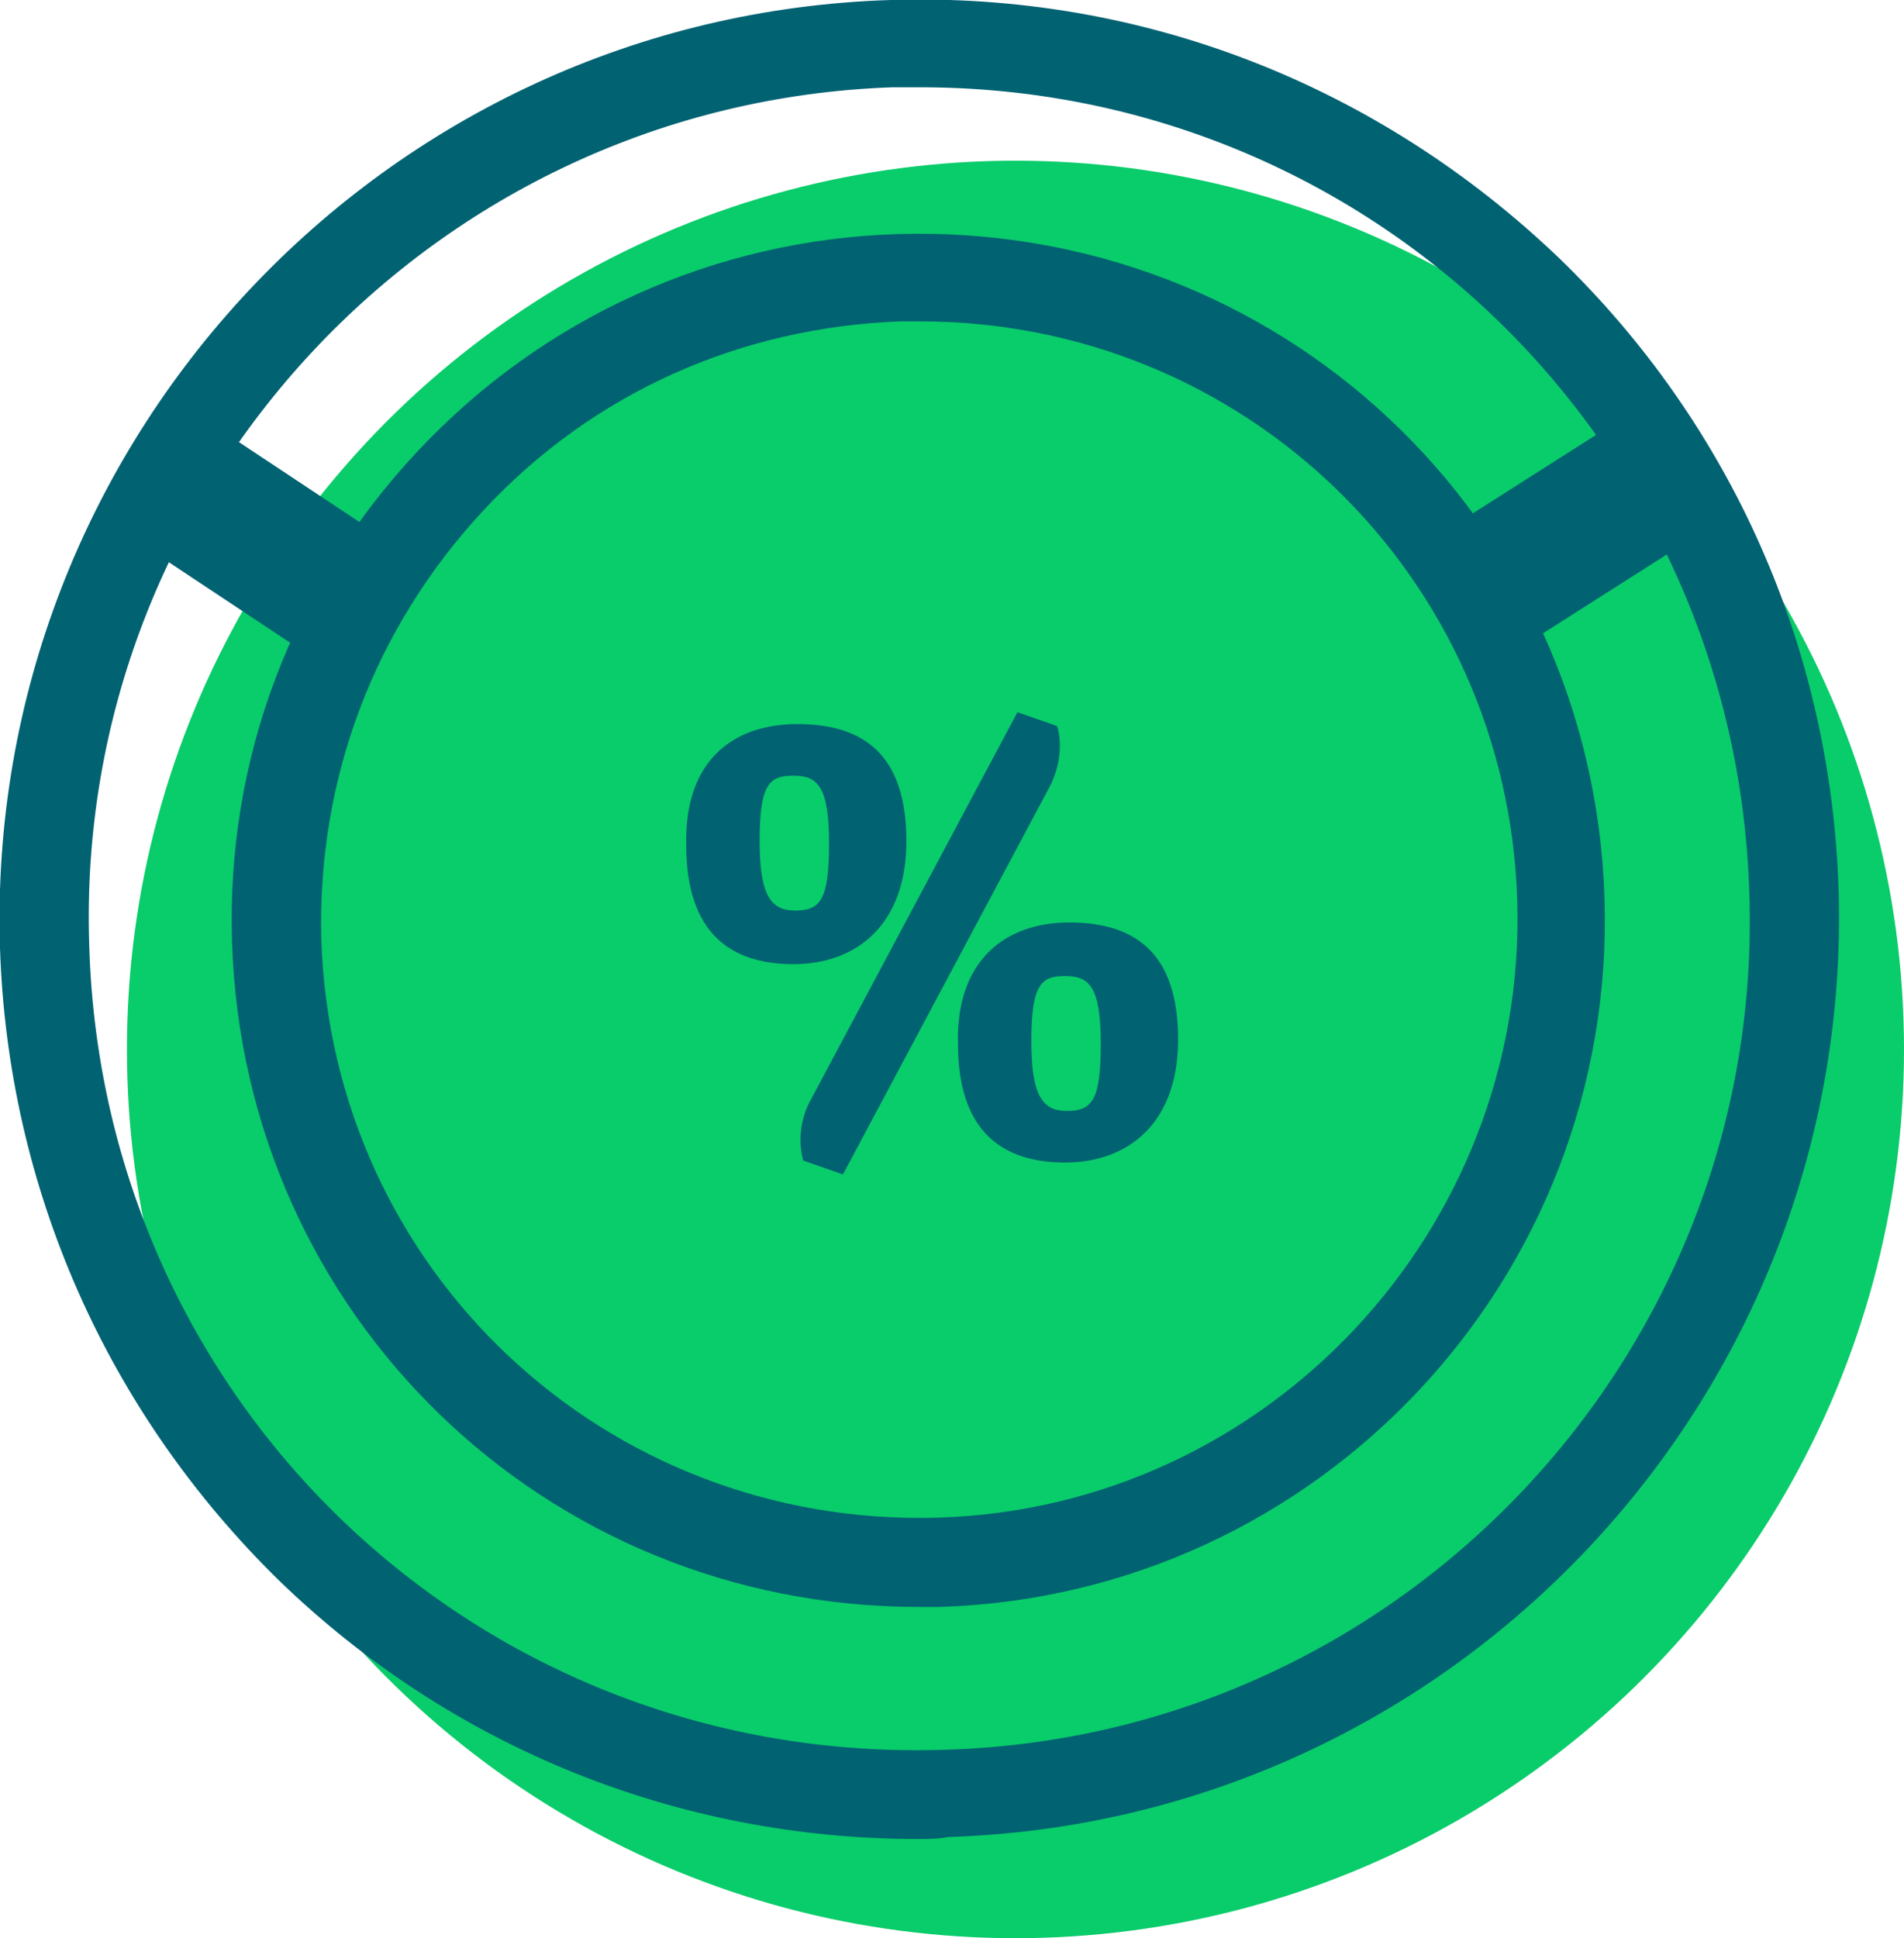 <?xml version="1.0" encoding="utf-8"?>
<!-- Generator: Adobe Illustrator 21.0.0, SVG Export Plug-In . SVG Version: 6.00 Build 0)  -->
<svg version="1.1" id="Layer_1" xmlns="http://www.w3.org/2000/svg" xmlns:xlink="http://www.w3.org/1999/xlink" x="0px" y="0px"
	 viewBox="0 0 96 97.7" style="enable-background:new 0 0 96 97.7;" xml:space="preserve">
<style type="text/css">
	.xst0{fill:#09CC6A;}
	.xst1{fill:#016272;}
	.xst2{fill:none;stroke:#016272;stroke-width:7;stroke-miterlimit:10;}
</style>
<circle class="xst0" cx="51.2" cy="52.9" r="44.8"/>
<path class="xst1" d="M46.3,92.7c-12.1,0-23.5-4.6-32.2-13C5.4,71.2,0.4,59.9,0,47.8C-0.8,22.3,19.3,0.8,44.9,0
	c12.7-0.4,24.6,4.3,33.7,13c8.7,8.4,13.7,19.7,14.1,31.8c0.8,25.5-19.3,47-44.9,47.8C47.3,92.7,46.8,92.7,46.3,92.7z M46.4,4.4
	c-0.4,0-0.9,0-1.4,0C21.9,5.2,3.7,24.6,4.5,47.7C5.2,70.9,24.3,89,47.7,88.2C70.8,87.5,89,68.1,88.2,45C87.5,22.3,69.1,4.4,46.4,4.4
	z"/>
<path class="xst1" d="M46.3,81c-18.8,0-34-14.7-34.6-33.5c-0.3-9.2,3-18,9.4-24.8c6.3-6.7,14.9-10.6,24.1-10.9
	c19.3-0.6,35.1,14.3,35.7,33.5c0.6,19.1-14.4,35.1-33.5,35.7C47.1,81,46.7,81,46.3,81z M46.4,16.2c-0.3,0-0.7,0-1,0
	c-8.1,0.3-15.5,3.6-21,9.5c-5.5,5.9-8.4,13.5-8.2,21.6C16.7,64,30.5,77,47.3,76.5C63.9,76,77,62,76.5,45.4
	C76,29,62.7,16.2,46.4,16.2z"/>
<line class="xst2" x1="84.2" y1="23.7" x2="74.3" y2="30"/>
<line class="xst2" x1="18.1" y1="30.5" x2="8.3" y2="24"/>
<g>
	<path class="xst1" d="M40.2,36.5c3.2,0,5.5,1.4,5.5,5.9c0,4.2-2.5,6.2-5.7,6.2c-3.2,0-5.4-1.6-5.4-6C34.5,38.3,37,36.5,40.2,36.5z
		 M40.1,45.9c1.3,0,1.7-0.6,1.7-3.4c0-2.9-0.6-3.4-1.8-3.4s-1.7,0.4-1.7,3.3C38.3,45.2,38.9,45.9,40.1,45.9z M42.5,59.2l-2-0.7
		c0,0-0.5-1.5,0.4-3.1l10.4-19.5l2,0.7c0,0,0.5,1.4-0.4,3.1L42.5,59.2z M53.9,46.5c3.2,0,5.5,1.4,5.5,5.9c0,4.2-2.5,6.2-5.7,6.2
		c-3.2,0-5.4-1.6-5.4-6C48.2,48.4,50.7,46.5,53.9,46.5z M53.8,56c1.3,0,1.7-0.6,1.7-3.4c0-2.9-0.6-3.4-1.8-3.4S52,49.6,52,52.5
		C52,55.3,52.6,56,53.8,56z"/>
</g>
</svg>

